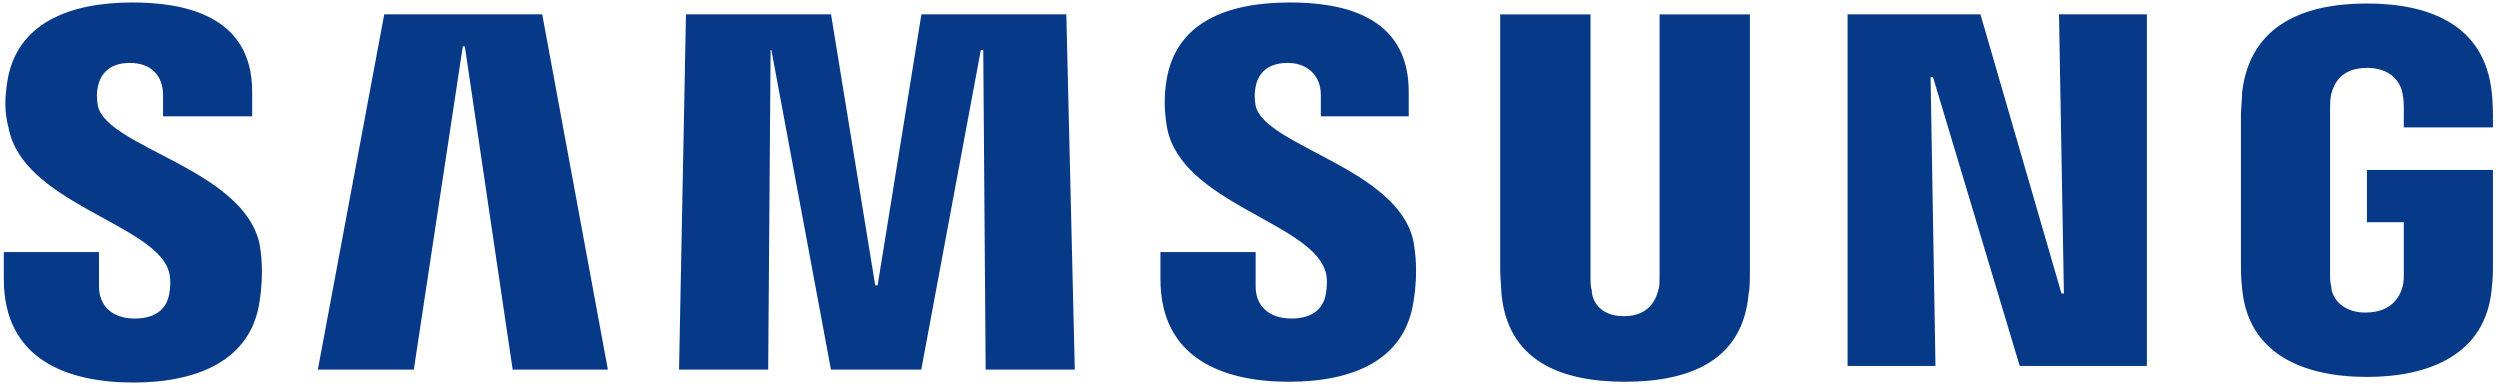 <svg width="214" height="33" viewBox="0 0 214 33" fill="none" xmlns="http://www.w3.org/2000/svg">
<path id="Vector" d="M176.25 1.224L176.67 25.121H176.463L169.525 1.224H158.153V31.326H165.677L165.257 6.598H165.464L172.888 31.326H183.774V1.224H176.25ZM32.892 1.224L27.206 31.639H35.422L39.616 3.968H39.789L43.884 31.639H52.034L46.414 1.224H32.892ZM78.873 1.224L75.125 24.422H74.918L71.136 1.224H58.719L58.126 31.639H65.757L65.963 4.281H66.03L71.13 31.639H78.86L83.96 4.281H84.167L84.373 31.639H92.003L91.278 1.224H78.873ZM14.368 23.003C14.681 23.696 14.575 24.735 14.475 25.221C14.268 26.259 13.536 27.265 11.525 27.265C9.581 27.265 8.476 26.153 8.476 24.528V21.579H0.326V23.902C0.326 30.734 5.699 32.745 11.425 32.745C16.905 32.745 21.479 30.84 22.212 25.847C22.631 23.21 22.318 21.479 22.212 20.853C20.787 14.434 9.175 12.637 8.376 9.061C8.269 8.435 8.269 7.849 8.376 7.43C8.582 6.424 9.275 5.386 11.113 5.386C12.95 5.386 13.956 6.498 13.956 8.122V9.96H21.586V7.843C21.586 1.218 15.587 0.212 11.319 0.212C5.906 0.212 1.438 2.017 0.639 6.904C0.433 8.222 0.326 9.467 0.746 10.999C1.957 17.277 12.85 19.115 14.375 22.997L14.368 23.003ZM113.376 23.003C113.689 23.696 113.583 24.635 113.483 25.221C113.277 26.259 112.544 27.265 110.533 27.265C108.589 27.265 107.484 26.153 107.484 24.528V21.579H99.334V23.902C99.334 30.627 104.607 32.678 110.327 32.678C115.807 32.678 120.281 30.84 121.007 25.74C121.426 23.103 121.113 21.472 121.007 20.746C119.795 14.434 108.283 12.53 107.484 9.061C107.377 8.435 107.377 7.849 107.484 7.43C107.657 6.424 108.383 5.386 110.22 5.386C111.951 5.386 113.063 6.498 113.063 8.122V9.96H120.587V7.843C120.587 1.218 114.695 0.212 110.427 0.212C105.014 0.212 100.646 1.91 99.847 6.904C99.64 8.222 99.64 9.467 99.913 10.999C101.165 17.277 111.845 19.009 113.37 22.997L113.376 23.003ZM139.004 27.065C141.155 27.065 141.74 25.64 141.954 24.848C142.06 24.535 142.06 24.015 142.06 23.703V1.231H149.79V23.11C149.79 23.703 149.79 24.841 149.684 25.121C149.198 30.84 144.69 32.678 139.104 32.678C133.518 32.678 129.05 30.84 128.524 25.121C128.524 24.841 128.417 23.696 128.417 23.11V1.231H136.148V23.703C136.148 24.122 136.148 24.535 136.254 24.848C136.254 25.647 136.88 27.065 138.991 27.065H139.004ZM202.504 26.752C204.761 26.752 205.453 25.327 205.66 24.535C205.766 24.222 205.766 23.703 205.766 23.423V19.022H202.61V14.547H213.396V22.697C213.396 23.323 213.396 23.703 213.29 24.741C212.771 30.328 207.983 32.265 202.61 32.265C197.197 32.265 192.45 30.321 191.93 24.741C191.824 23.703 191.824 23.316 191.824 22.697V9.867C191.824 9.381 191.93 8.342 191.93 7.856C192.623 2.137 197.204 0.299 202.61 0.299C207.983 0.299 212.664 2.137 213.29 7.856C213.396 8.755 213.396 9.867 213.396 9.867V10.905H205.766V9.174C205.766 9.174 205.766 8.449 205.66 8.029C205.553 7.337 204.934 5.812 202.61 5.812C200.353 5.812 199.767 7.237 199.561 8.029C199.454 8.449 199.454 8.968 199.454 9.487V23.43C199.454 23.809 199.454 24.229 199.561 24.541C199.561 25.34 200.36 26.759 202.51 26.759L202.504 26.752Z" fill="#063A88"/>
</svg>
